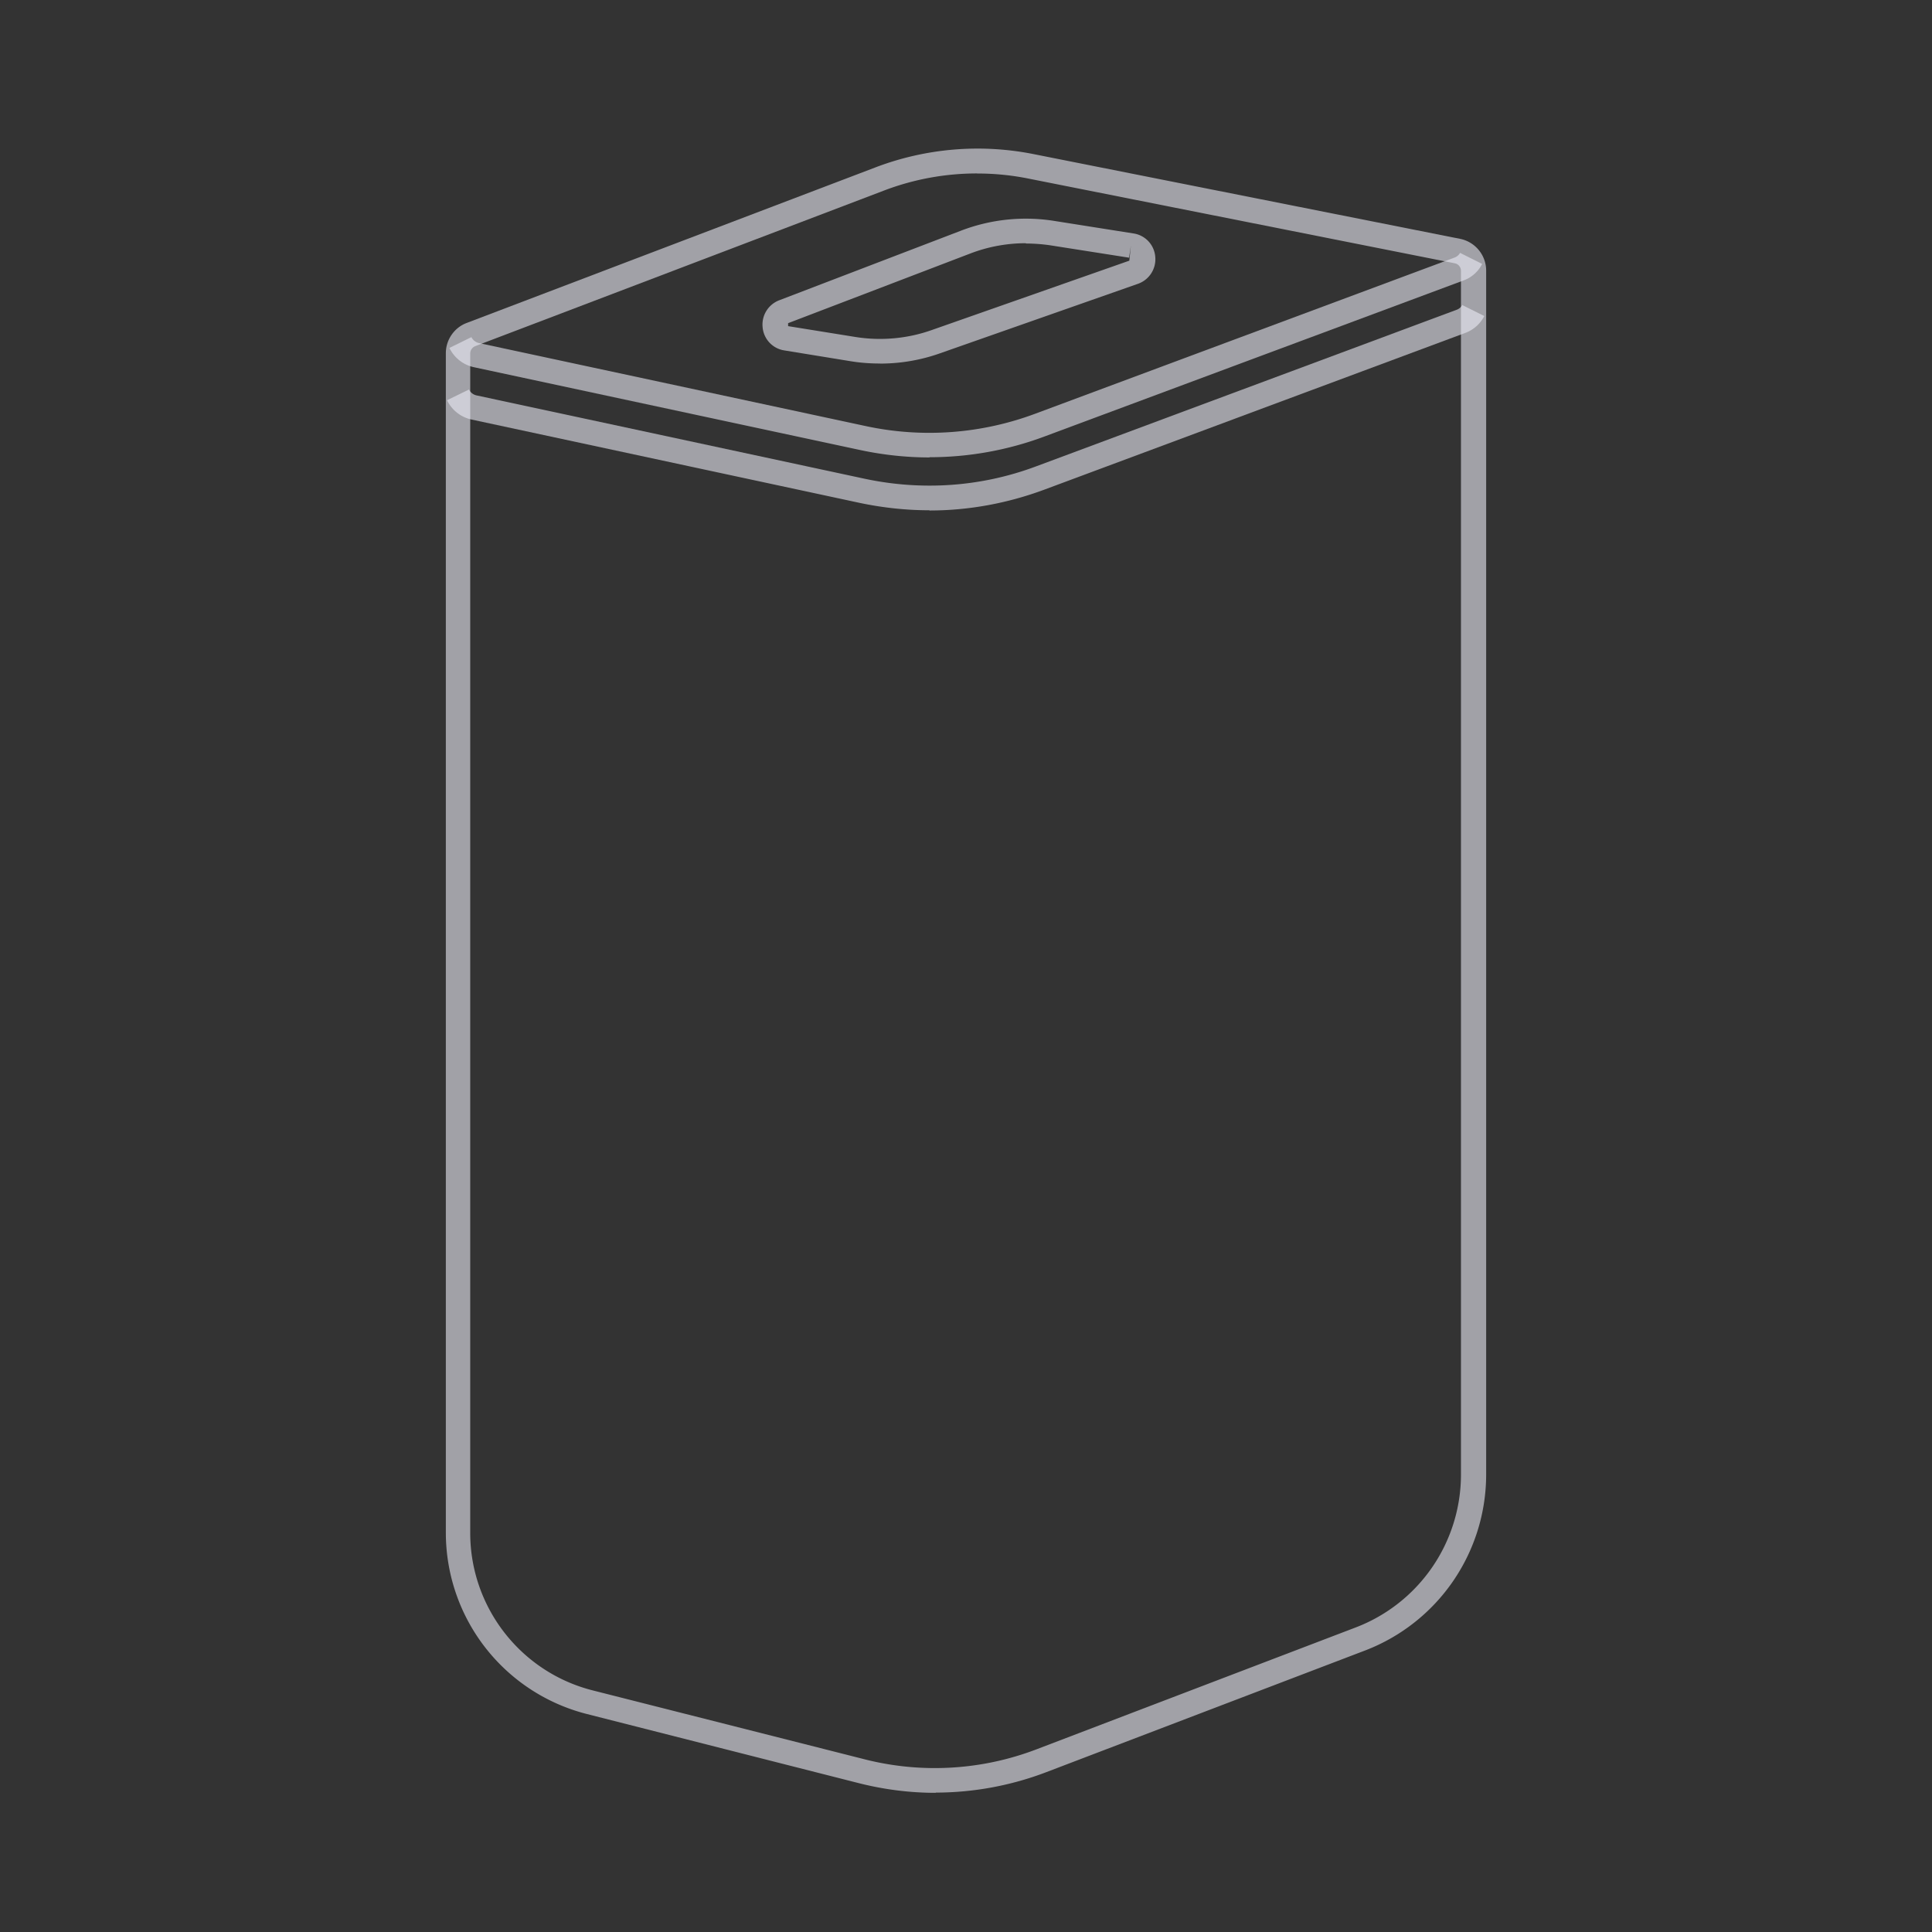 <svg width="26" height="26" fill="none" xmlns="http://www.w3.org/2000/svg"><rect width="100%" height="100%" fill="#333333" stroke="none"/><path d="M12.588 24.127c-.343 0-.69-.044-1.03-.13l-3.658-.93A2.518 2.518 0 016 20.626V4.753c0-.179.111-.343.281-.407l5.497-2.092a3.86 3.86 0 012.132-.18l5.738 1.14c.204.04.352.22.352.427v16.212a2.536 2.536 0 01-1.62 2.355l-4.297 1.64a4.191 4.191 0 01-1.486.276m.553-21.79c-.427 0-.853.077-1.258.232L6.396 4.658a.107.107 0 00-.068.099v15.872c0 1.001.68 1.875 1.65 2.12l3.658.927a3.834 3.834 0 002.317-.136l4.298-1.641a2.203 2.203 0 001.41-2.043V3.645a.103.103 0 00-.084-.102l-5.738-1.14a3.473 3.473 0 00-.69-.068z" fill="#EBEBF5" fill-opacity=".6"/><path d="M12.509 6.156c-.312 0-.625-.034-.93-.099l-5.2-1.115a.478.478 0 01-.331-.26l.296-.145a.15.15 0 00.102.08l5.2 1.116a4.074 4.074 0 002.29-.167l5.642-2.101a.14.14 0 00.071-.062l.297.149a.453.453 0 01-.25.222l-5.642 2.101a4.419 4.419 0 01-1.545.278" fill="#EBEBF5" fill-opacity=".6"/><path d="M12.507 6.867c-.312 0-.627-.034-.936-.099L6.346 5.646a.478.478 0 01-.33-.26l.296-.144a.147.147 0 00.105.08l5.225 1.122c.77.163 1.564.108 2.299-.167l5.667-2.11a.14.14 0 00.07-.062l.297.148a.471.471 0 01-.25.225l-5.667 2.11c-.5.186-1.022.282-1.55.282" fill="#EBEBF5" fill-opacity=".6"/><path d="M11.842 4.892c-.13 0-.26-.009-.389-.03l-.896-.146a.345.345 0 01-.294-.312.35.35 0 01.226-.364l2.447-.937a2.435 2.435 0 011.252-.13l1.062.168a.345.345 0 01.297.315.35.35 0 01-.235.364l-2.657.933c-.26.093-.535.14-.81.14m1.962-1.62c-.256 0-.512.047-.753.14l-2.448.936v.04l.9.145c.346.056.704.025 1.035-.093l2.657-.933.021-.204-.024.164-1.063-.167a2.337 2.337 0 00-.328-.024" fill="#EBEBF5" fill-opacity=".6"/></svg>